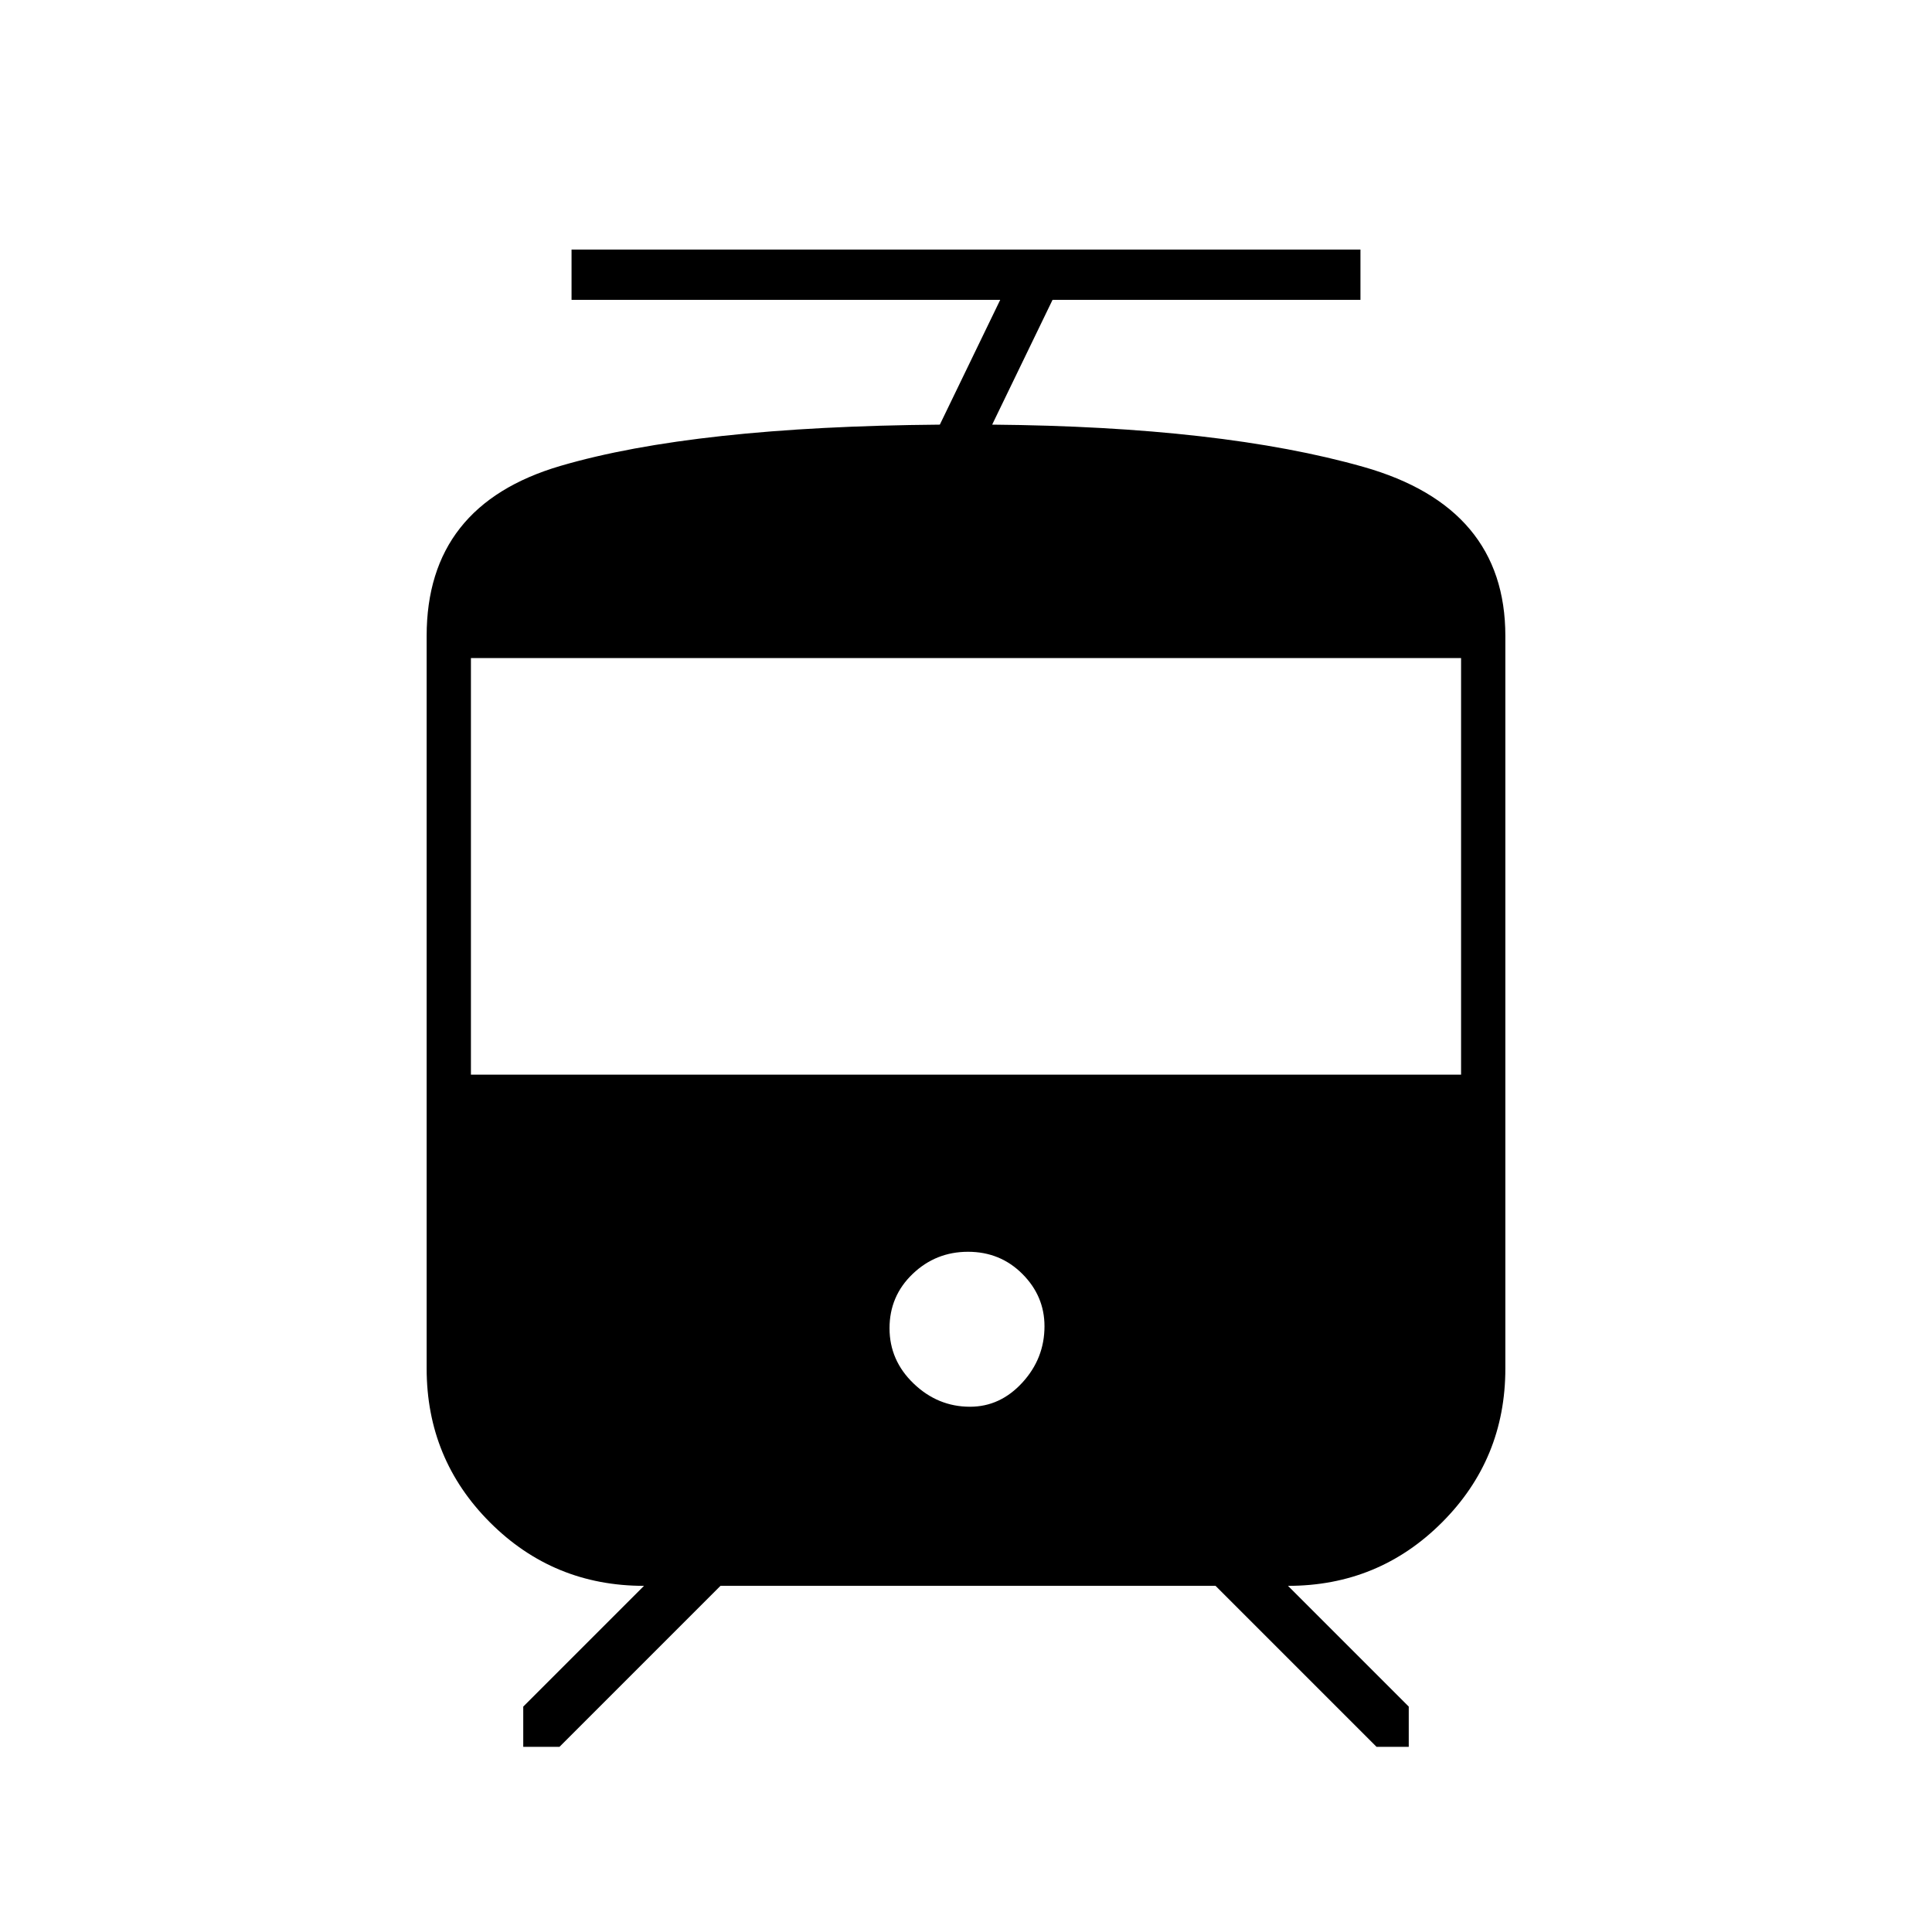 <svg xmlns="http://www.w3.org/2000/svg" height="48" width="48"><path d="M10.6 34V15.8Q10.6 12.55 13.925 11.575Q17.25 10.6 23.35 10.55L24.85 7.45H14.2V6.2H33.8V7.45H26.15L24.65 10.55Q30.35 10.6 33.875 11.6Q37.4 12.6 37.4 15.8V34Q37.4 36.25 35.825 37.825Q34.25 39.4 32 39.4L35 42.4V43.4H34.2L30.2 39.4H17.9L13.9 43.4H13V42.4L16 39.4Q13.75 39.4 12.175 37.825Q10.6 36.25 10.6 34ZM24.1 34.95Q24.85 34.95 25.4 34.35Q25.95 33.75 25.95 32.95Q25.95 32.2 25.4 31.65Q24.85 31.1 24.05 31.1Q23.25 31.1 22.675 31.65Q22.1 32.2 22.1 33Q22.1 33.8 22.7 34.375Q23.3 34.95 24.1 34.95ZM11.7 26.7H36.3V16.35H11.7Z"/></svg>